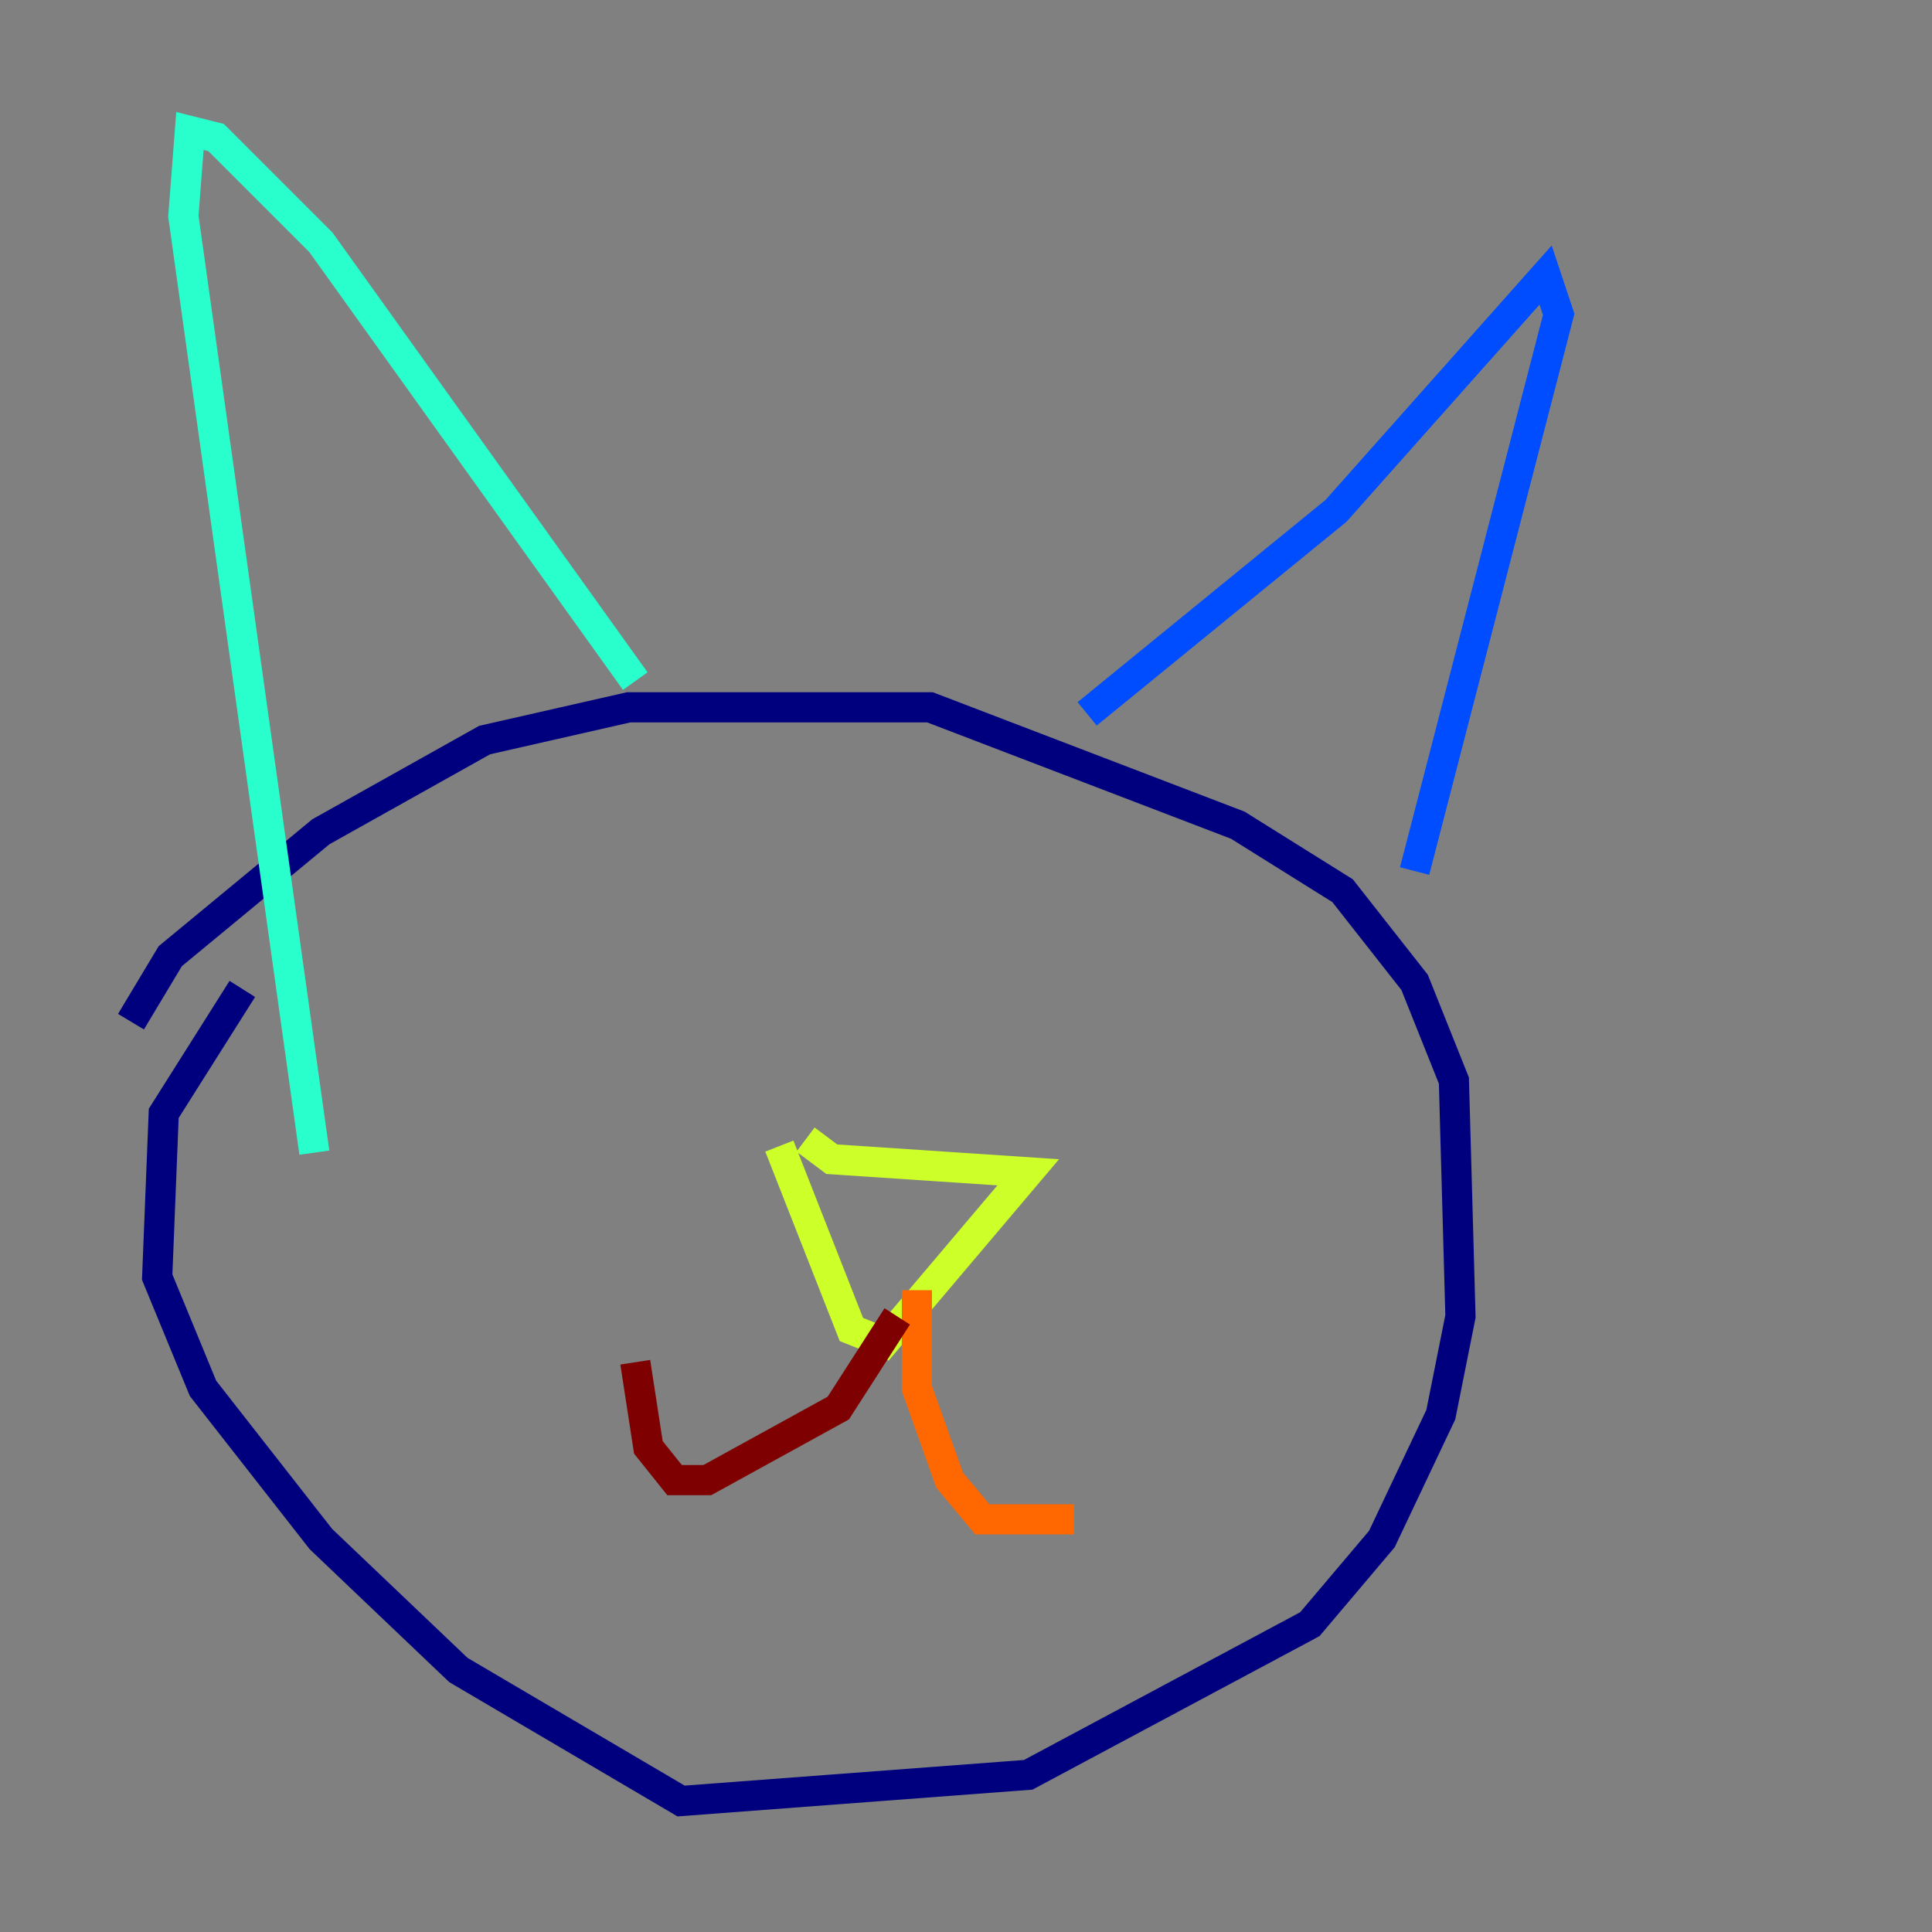 <?xml version="1.0" encoding="utf-8" ?>
<svg baseProfile="tiny" height="128" version="1.2" viewBox="0,0,128,128" width="128" xmlns="http://www.w3.org/2000/svg" xmlns:ev="http://www.w3.org/2001/xml-events" xmlns:xlink="http://www.w3.org/1999/xlink"><rect x="0" y="0" width="128" height="128" fill="#808080" stroke="none"/><defs /><polyline fill="none" points="8.678,67.688 11.281,63.349 21.261,55.105 32.108,49.031 41.654,46.861 61.614,46.861 82.007,54.671 88.949,59.01 93.722,65.085 96.325,71.593 96.759,87.214 95.458,93.722 91.552,101.966 86.78,107.607 68.122,117.586 45.125,119.322 30.373,110.644 21.261,101.966 13.451,91.986 10.414,84.61 10.848,73.763 16.054,65.519" stroke="#00007f" stroke-width="2" /><polyline fill="none" points="72.027,47.295 88.515,33.844 102.4,18.224 103.268,20.827 93.722,57.709" stroke="#004cff" stroke-width="2" /><polyline fill="none" points="42.088,45.125 21.261,16.054 14.319,9.112 12.583,8.678 12.149,14.319 20.827,76.366" stroke="#29ffcd" stroke-width="2" /><polyline fill="none" points="53.37,75.498 55.105,76.8 68.122,77.668 58.576,88.949 56.407,88.081 51.634,75.932" stroke="#cdff29" stroke-width="2" /><polyline fill="none" points="60.746,85.478 60.746,91.986 62.915,98.061 65.085,100.664 71.159,100.664" stroke="#ff6700" stroke-width="2" /><polyline fill="none" points="59.444,87.214 55.539,93.288 46.861,98.061 44.691,98.061 42.956,95.891 42.088,90.251" stroke="#7f0000" stroke-width="2" /></svg>